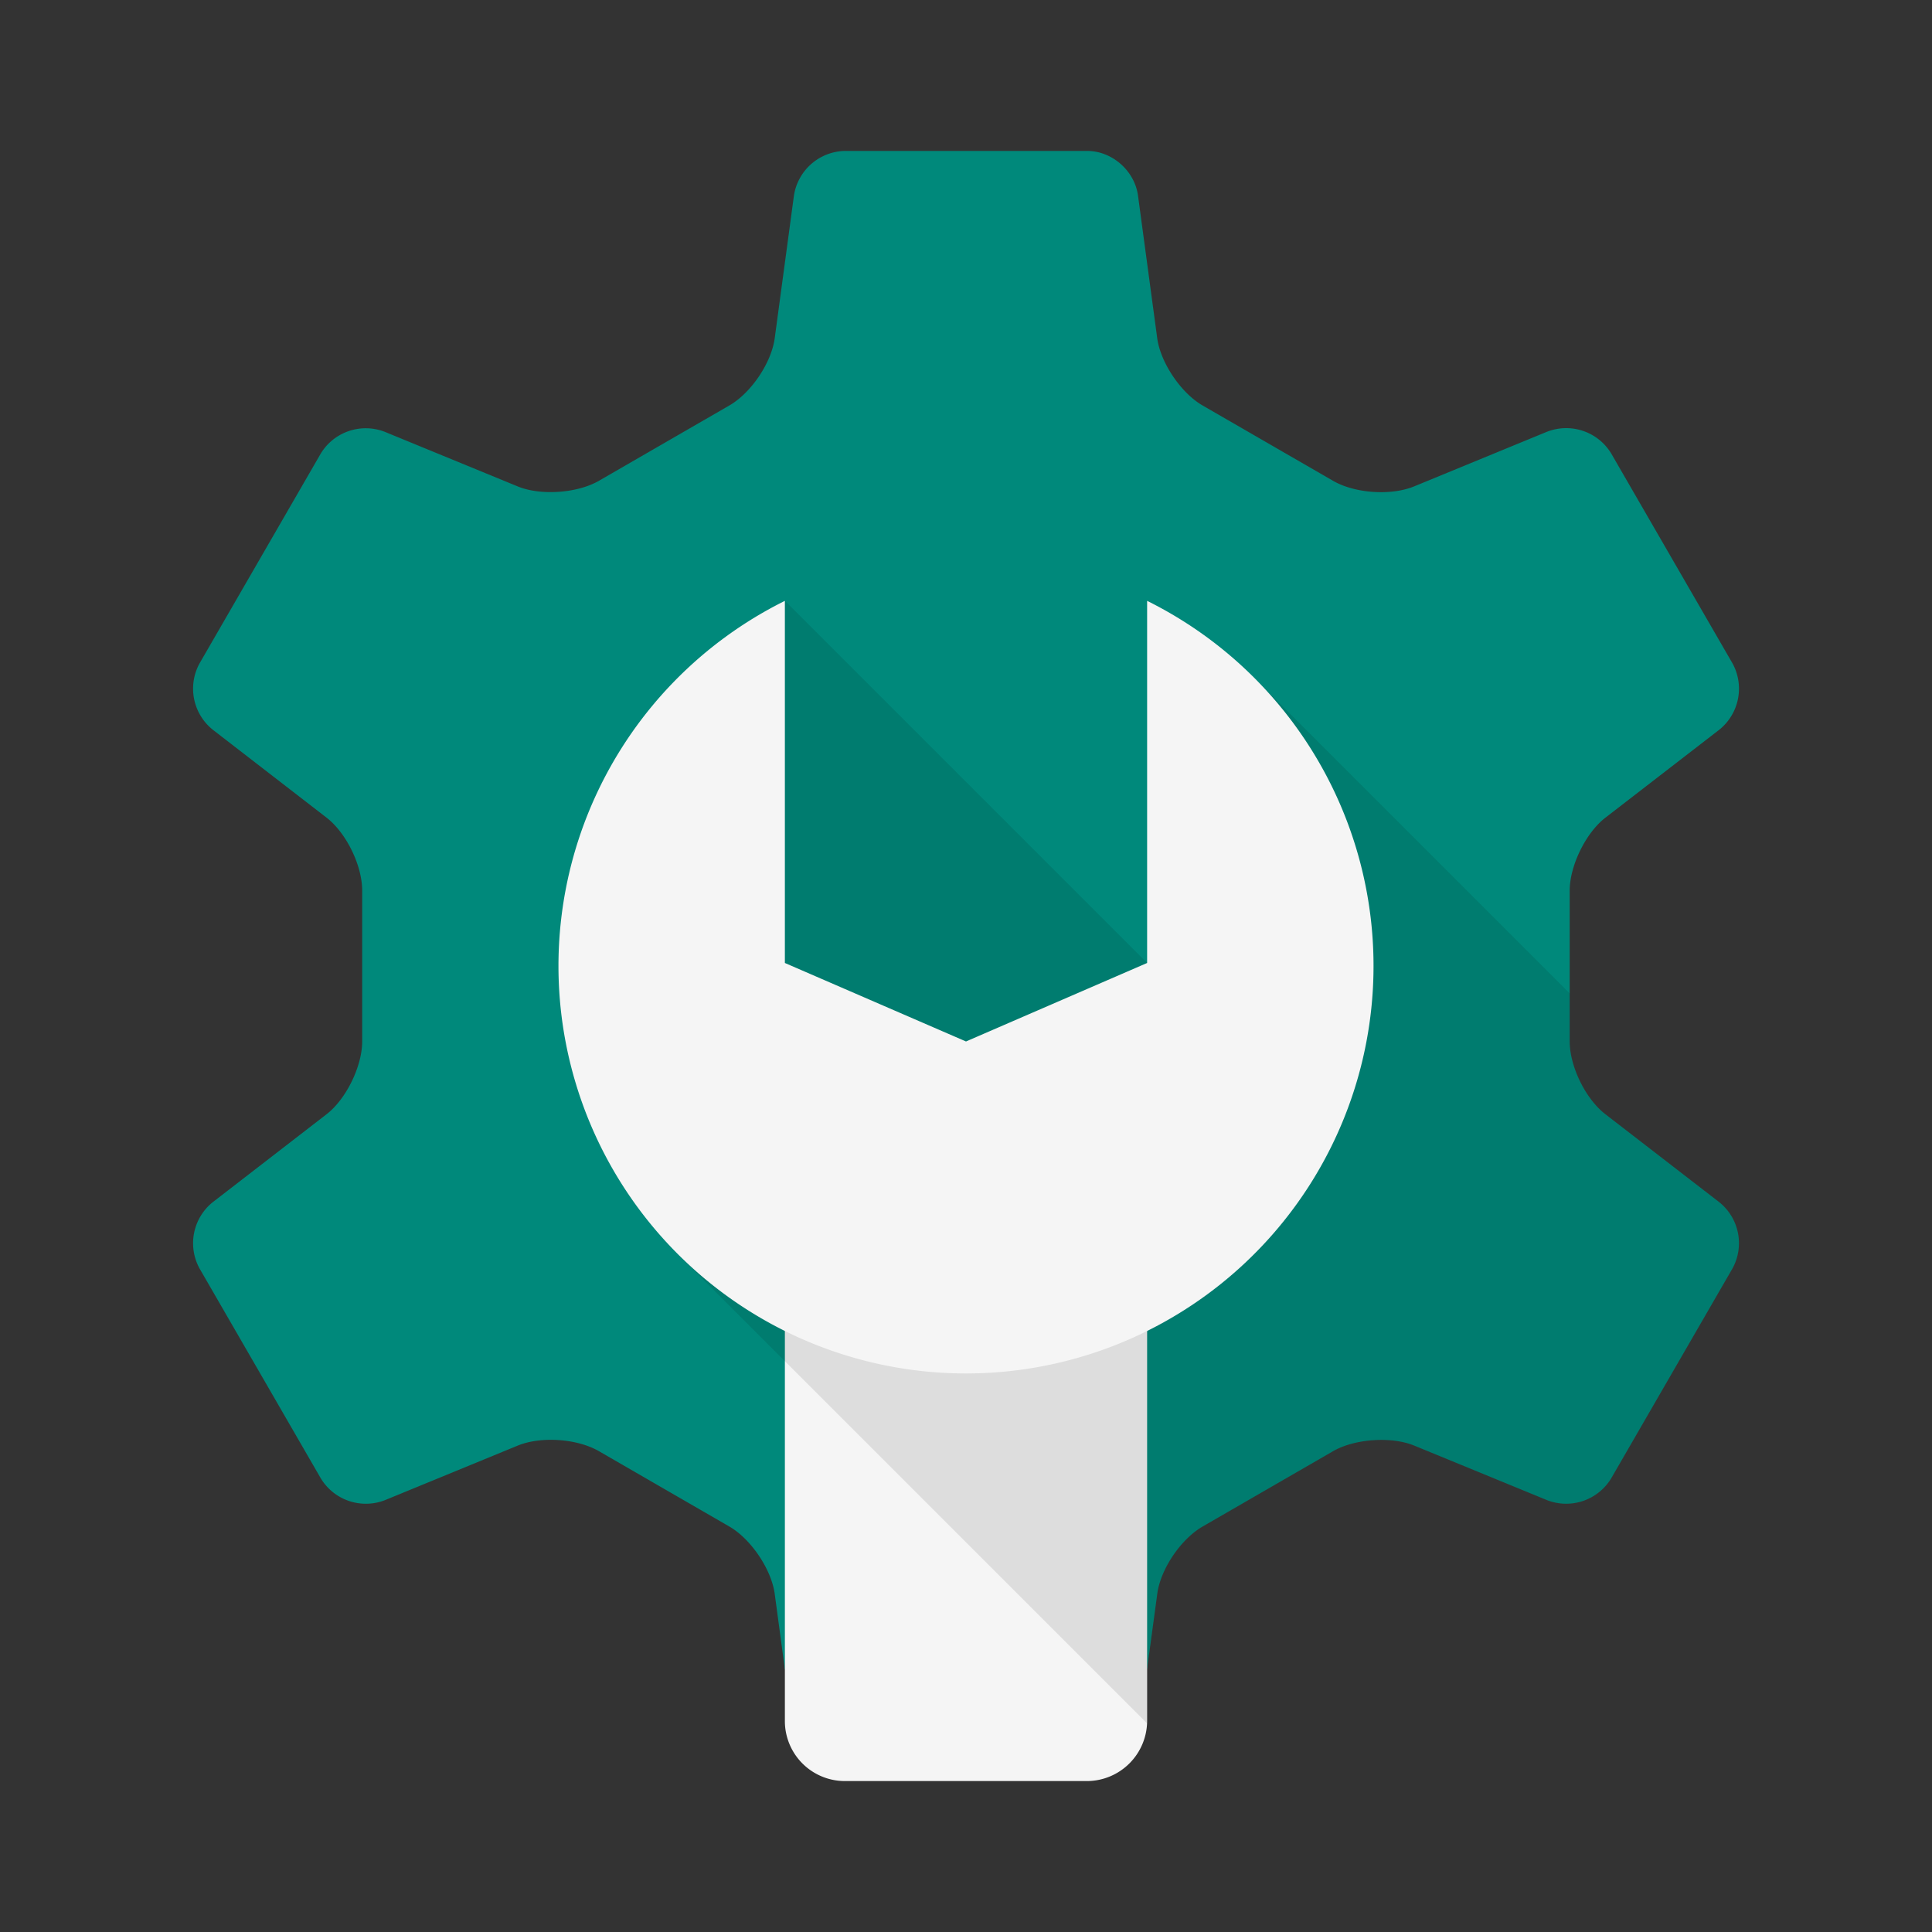 <svg viewBox="0 0 32 32" xmlns="http://www.w3.org/2000/svg"><rect x="0" y="0" width="32" height="32" fill="#333333" stroke="none"/><g fill="none" fill-rule="evenodd"><path d="M25.624 7.151a.872.872 0 0 1 1.062.359l2.01 3.478a.872.872 0 0 1-.22 1.099l-1.885 1.456c-.327.252-.592.798-.592 1.21v2.495c0 .415.262.954.592 1.208l1.884 1.455a.87.87 0 0 1 .22 1.099l-2.01 3.478a.872.872 0 0 1-1.061.359l-2.201-.904c-.382-.156-.987-.112-1.343.093l-2.161 1.248c-.36.208-.696.703-.751 1.113L19 27.639l-6 .011-.168-1.249c-.055-.41-.396-.912-.752-1.117l-2.16-1.248c-.36-.208-.958-.25-1.343-.093l-2.2.904a.872.872 0 0 1-1.063-.36L3.305 21.01a.872.872 0 0 1 .22-1.099l1.883-1.455c.327-.252.591-.797.591-1.208v-2.496c0-.415-.261-.954-.59-1.209l-1.884-1.456a.872.872 0 0 1-.22-1.099l2.008-3.476a.872.872 0 0 1 1.062-.359l2.201.904c.382.156.986.112 1.343-.093l2.161-1.248c.36-.208.696-.703.752-1.116l.318-2.36a.872.872 0 0 1 .841-.74h4.017c.41 0 .785.327.841.74l.318 2.36c.055.409.395.91.752 1.116l2.161 1.248c.36.208.957.25 1.343.092l2.2-.905z" fill="#00897B"/><path d="M13 20.5h6v8.002a1 1 0 0 1-.99.998h-4.02a.994.994 0 0 1-.99-.998V20.5z" fill="#F5F5F5"/><path d="M16.455 26l-5.16-5.16L13 9.95l7 7 .84-5.655 5.16 5.16v.793c0 .415.26.954.59 1.208l1.885 1.455a.87.87 0 0 1 .22 1.099l-2.01 3.478a.872.872 0 0 1-1.061.359l-2.201-.904c-.382-.156-.987-.112-1.343.093l-2.161 1.248c-.36.208-.696.703-.752 1.116L19 27.64v1.101-.247l-.001.05L16.455 26z" fill-opacity=".1" fill="#000"/><path d="M19 9.952a6.75 6.75 0 1 1-6 0v5.998l3 1.3 3-1.3V9.952z" fill="#F5F5F5"/></g></svg>
